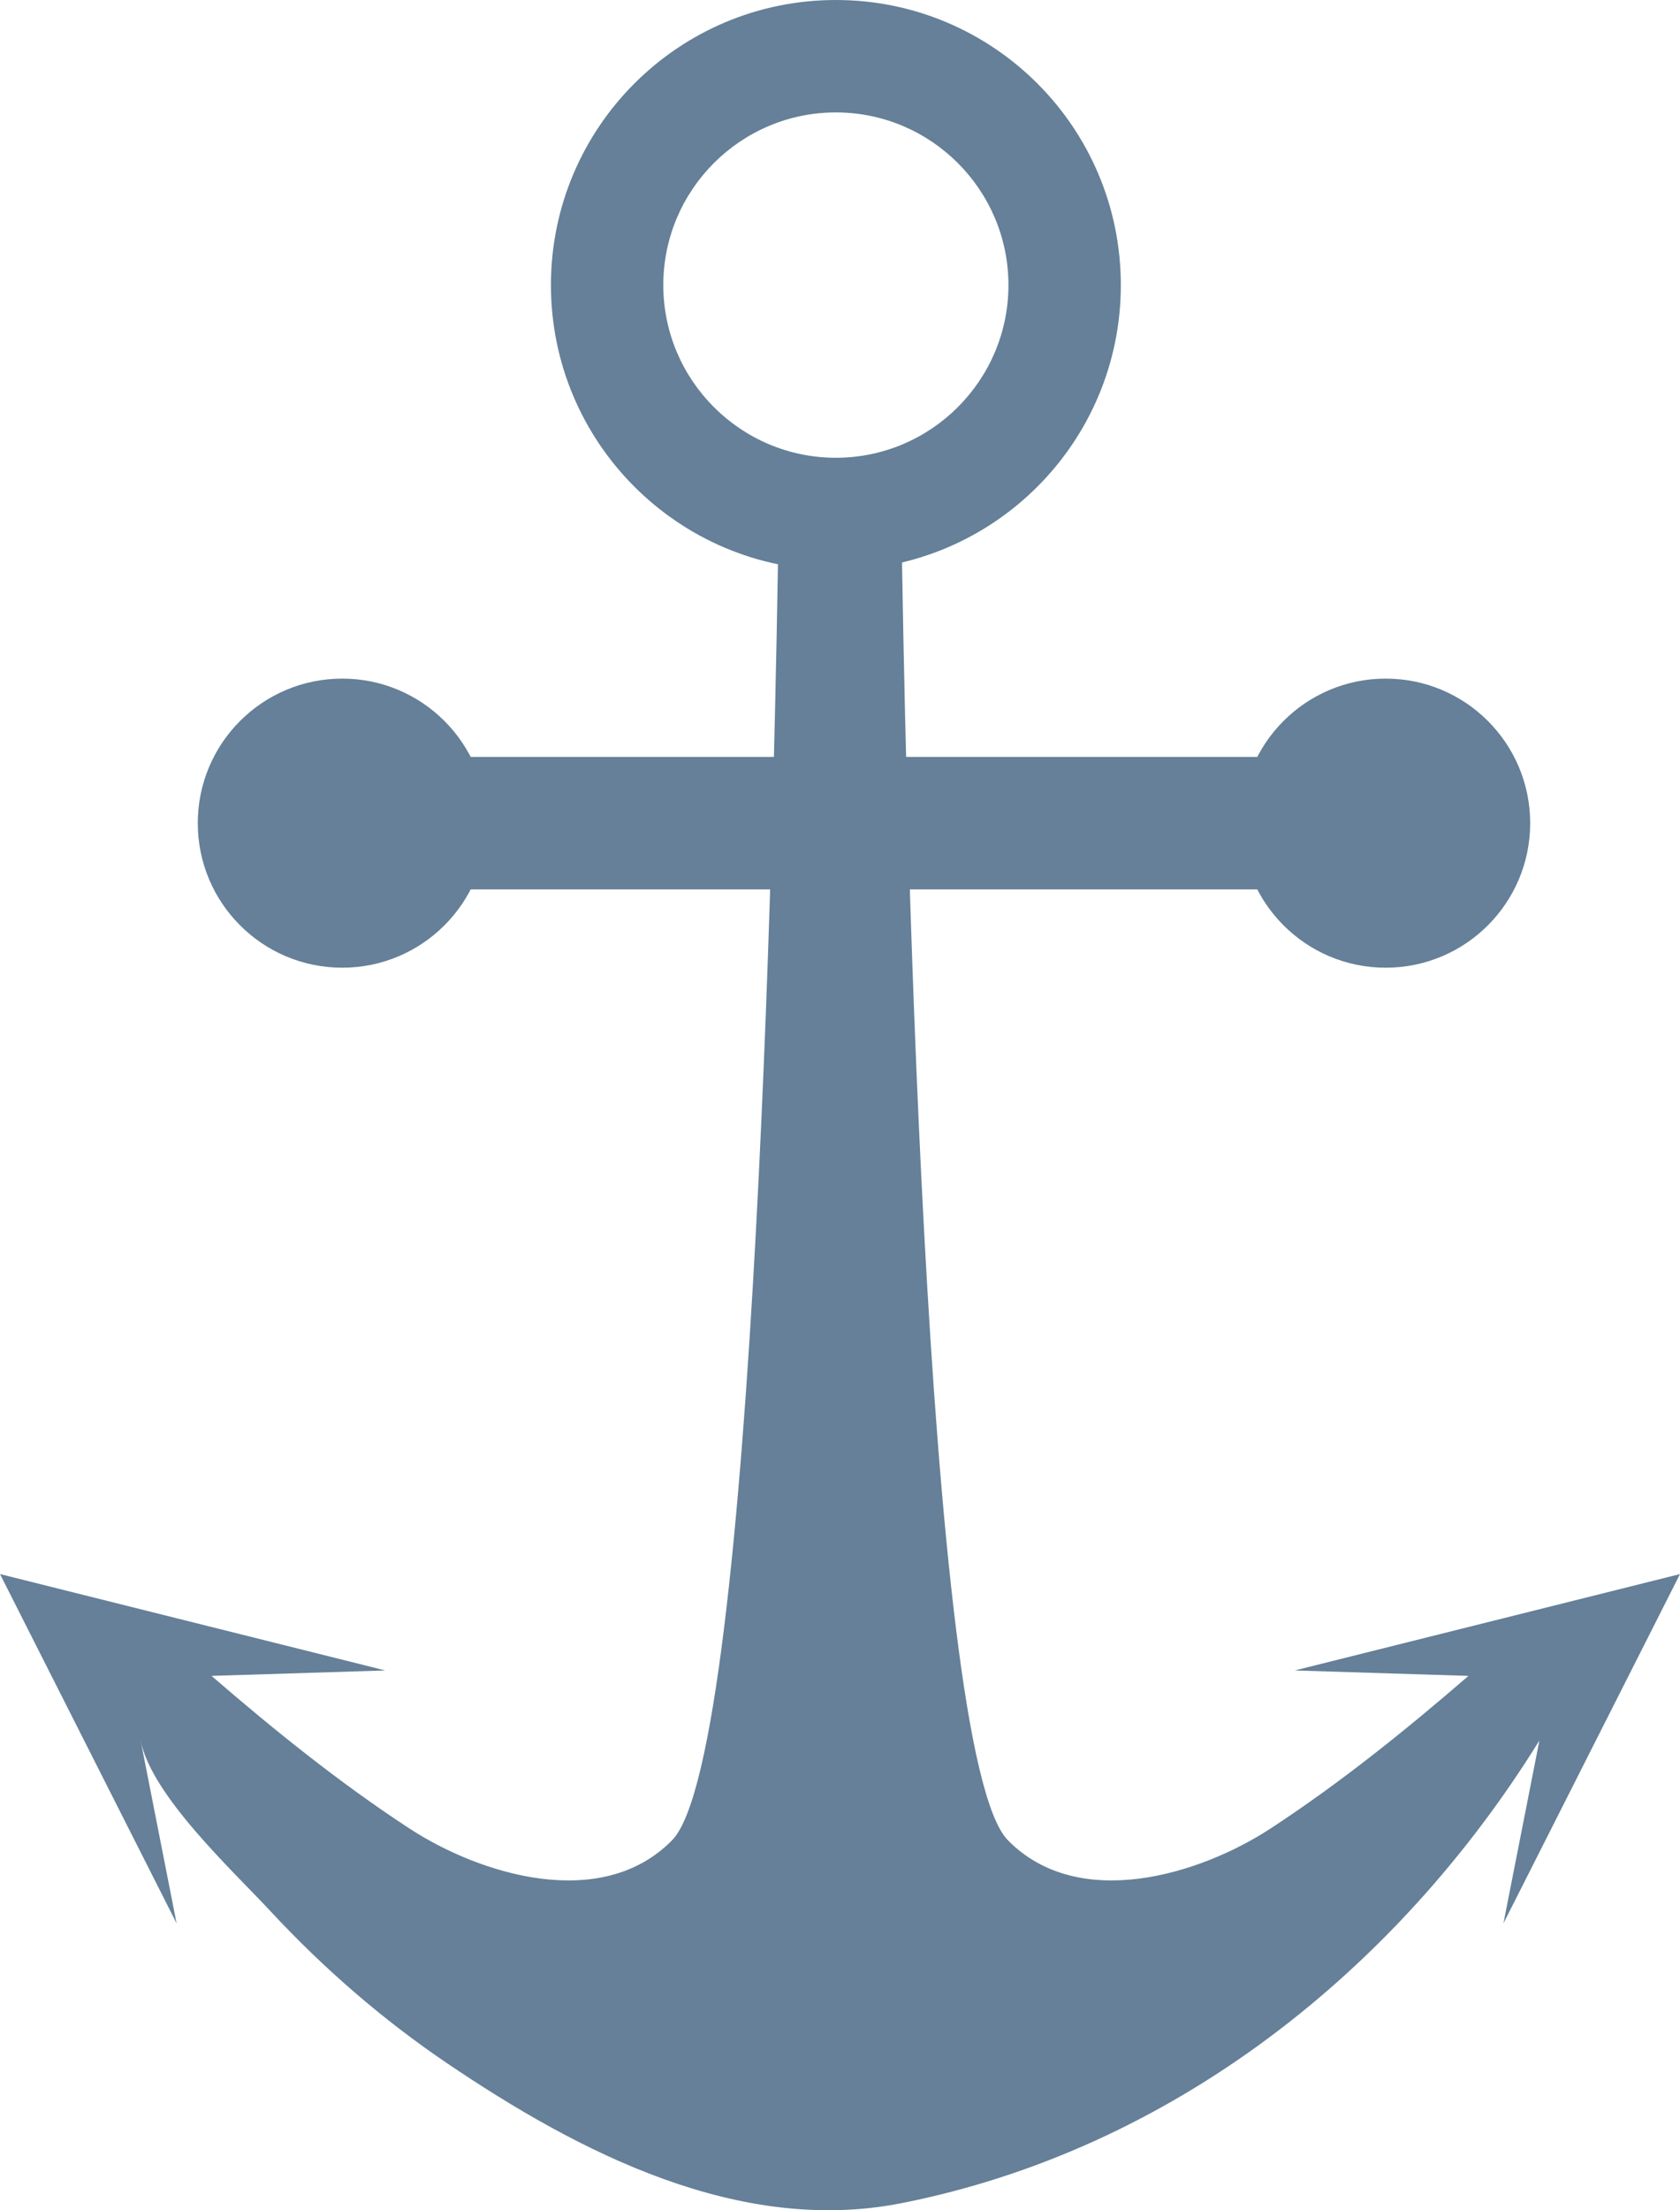 <?xml version="1.0" encoding="utf-8"?>
<!-- Generator: Adobe Illustrator 16.0.0, SVG Export Plug-In . SVG Version: 6.00 Build 0)  -->
<!DOCTYPE svg PUBLIC "-//W3C//DTD SVG 1.1//EN" "http://www.w3.org/Graphics/SVG/1.1/DTD/svg11.dtd">
<svg version="1.1" id="Layer_1" xmlns="http://www.w3.org/2000/svg" xmlns:xlink="http://www.w3.org/1999/xlink" x="0px" y="0px"
	 width="118.471px" height="155.783px" viewBox="0 0 118.471 155.783" enable-background="new 0 0 118.471 155.783"
	 xml:space="preserve">
<g>
	<path fill="#658098" d="M58.944,0C47.848,0,38.851,8.995,38.851,20.094s8.997,20.094,20.094,20.094
		c11.098,0,20.094-8.995,20.094-20.094S70.042,0,58.944,0z M58.944,32.264c-6.71,0-12.169-5.459-12.169-12.17
		s5.459-12.17,12.169-12.17c6.711,0,12.17,5.459,12.17,12.17S65.655,32.264,58.944,32.264z"/>
	<g>
		<rect x="27.532" y="53.349" fill="#658098" width="70.186" height="9.338"/>
		<circle fill="#658098" cx="24.135" cy="58.018" r="10.188"/>
		<circle fill="#658098" cx="97.718" cy="58.018" r="10.188"/>
	</g>
	<path fill="#658098" d="M118.471,110.944l-27.167,6.793l12.251,0.383c-4.437,3.834-9.016,7.523-13.925,10.736
		c-5.059,3.313-13.611,5.889-18.557,0.846c-5.949-6.066-7.298-77.307-7.508-93.167c-0.002-0.191-0.051-3.823-0.051-3.823
		c-0.002,0-2.064,0.027-4.278,0.057c-2.214-0.029-4.278-0.057-4.278-0.057s-0.049,3.632-0.051,3.823
		c-0.212,15.859-1.558,87.1-7.51,93.167c-4.945,5.043-13.496,2.467-18.557-0.846c-4.908-3.213-9.488-6.902-13.924-10.736
		l12.253-0.383L0,110.944l12.454,24.621c0,0-2.535-12.887-2.537-12.891c0.765,3.891,6.525,9.195,9.151,12.025
		c3.737,4.023,7.913,7.648,12.464,10.727c9.328,6.311,20.606,12.117,32.033,9.859c18.996-3.748,34.907-16.332,44.991-32.611
		l-2.537,12.891L118.471,110.944z"/>
</g>
</svg>
